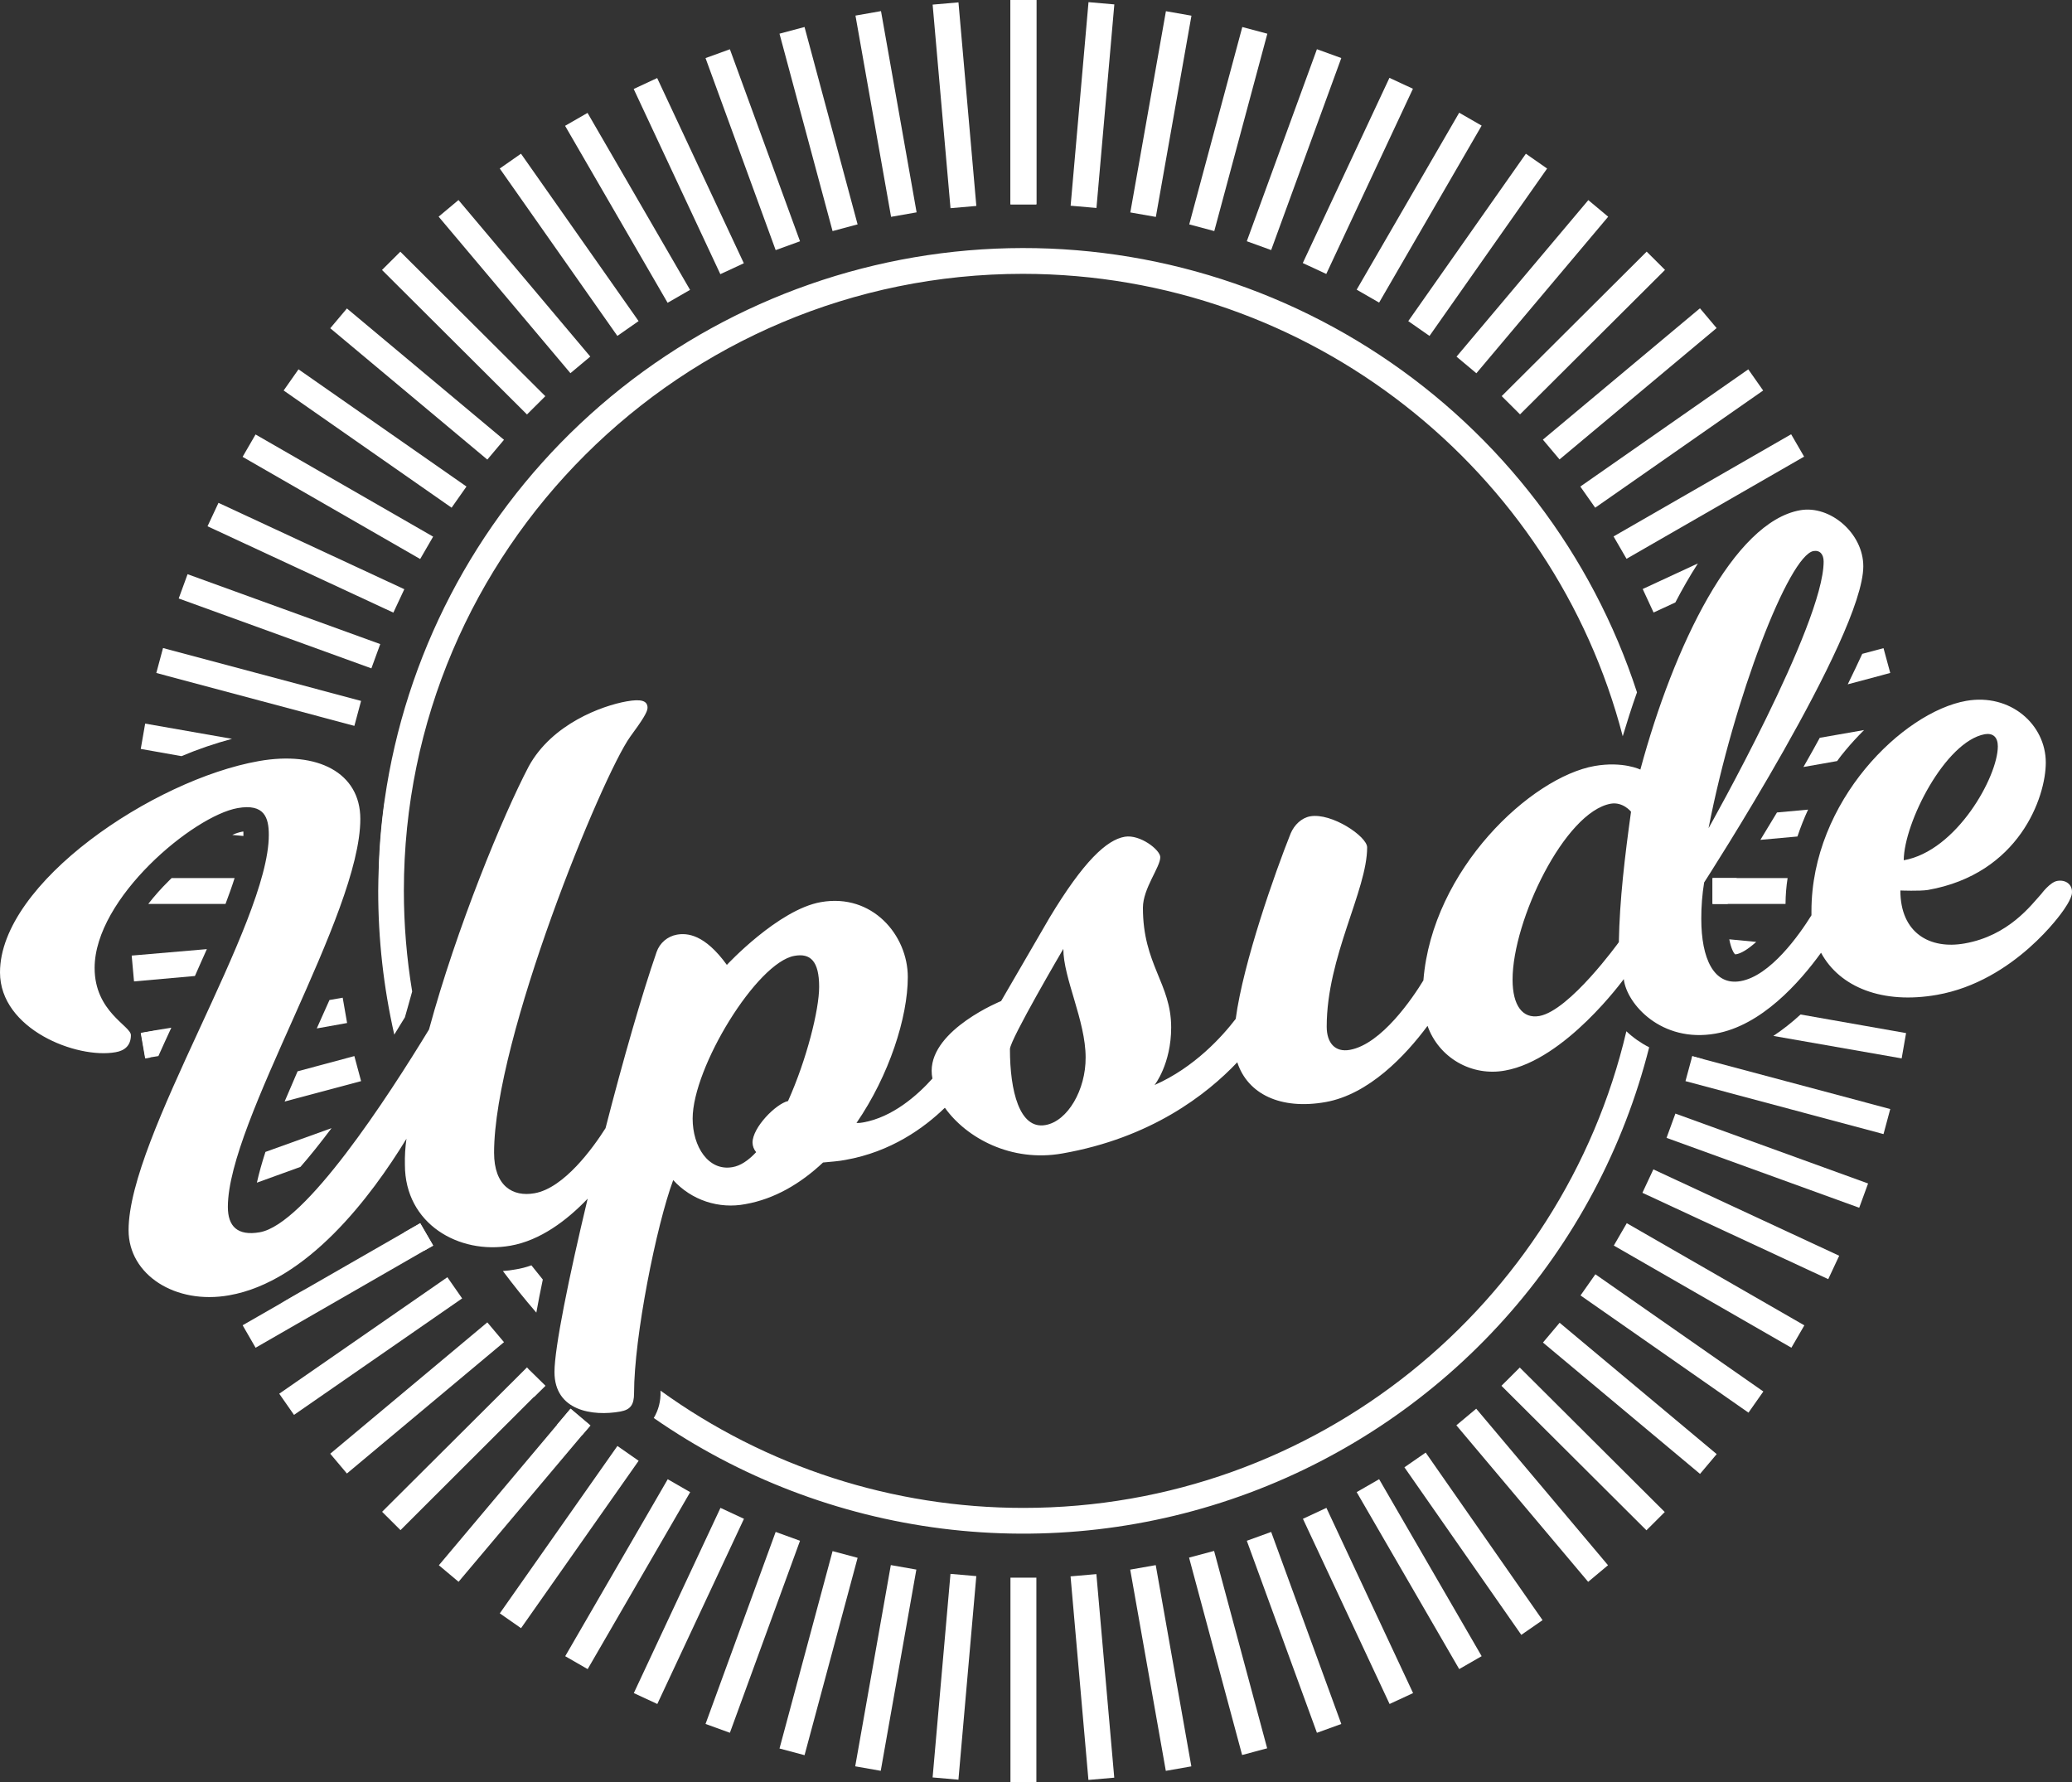 <svg width="400" height="344" viewBox="0 0 400 344" fill="none" xmlns="http://www.w3.org/2000/svg">
<rect x="0" y="0" width="400" height="344" fill="#333333" stroke="none"/>
<path d="M313.97 199.079C301.61 251.741 254.119 291.088 197.57 291.088C172.404 291.1 147.88 283.174 127.51 268.448V268.647C127.58 270.433 127.128 272.2 126.209 273.734C142.759 285.235 161.865 292.56 181.883 295.08C201.901 297.6 222.234 295.239 241.134 288.2C260.035 281.162 276.938 269.656 290.392 254.671C303.846 239.686 313.449 221.67 318.374 202.171C316.765 201.356 315.282 200.315 313.97 199.079ZM313.27 142.128C314.02 139.635 314.921 136.742 316.022 133.65C307.328 106.989 289.834 84.046 266.388 68.556C242.942 53.065 214.925 45.94 186.897 48.339C158.869 50.738 132.482 62.521 112.031 81.77C91.579 101.018 78.268 126.598 74.264 154.346C73.628 158.759 73.244 163.205 73.113 167.661C73.063 169.108 73.013 170.554 73.013 171.95C73.006 181.296 74.046 190.612 76.116 199.727C76.766 198.63 77.467 197.533 78.167 196.386C78.618 194.741 79.118 193.095 79.569 191.399C78.501 184.971 77.966 178.466 77.967 171.95C77.967 106.272 131.563 52.862 197.47 52.862C253.118 52.912 299.958 90.862 313.27 142.128ZM99.486 245.059C98.692 245.208 97.89 245.308 97.084 245.358C99.135 248.101 101.287 250.794 103.539 253.387C103.89 251.342 104.34 249.198 104.79 247.004C104.04 246.106 103.339 245.159 102.588 244.261C101.582 244.626 100.543 244.893 99.486 245.059Z" fill="white"/>
<path d="M200.072 0H195.068V39.447H200.072V0Z" fill="white"/>
<path d="M185.032 0.458L180.046 0.892L183.496 40.189L188.482 39.755L185.032 0.458Z" fill="white"/>
<path d="M170.077 2.144L165.149 3.01L172.022 41.858L176.951 40.992L170.077 2.144Z" fill="white"/>
<path d="M155.315 5.213L150.481 6.504L160.726 44.607L165.56 43.316L155.315 5.213Z" fill="white"/>
<path d="M140.906 9.509L136.203 11.214L149.742 48.282L154.444 46.577L140.906 9.509Z" fill="white"/>
<path d="M126.868 15.068L122.333 17.175L139.061 52.926L143.597 50.819L126.868 15.068Z" fill="white"/>
<path d="M113.423 21.795L109.089 24.288L128.881 58.45L133.215 55.957L113.423 21.795Z" fill="white"/>
<path d="M100.576 29.672L96.477 32.532L119.181 64.845L123.28 61.985L100.576 29.672Z" fill="white"/>
<path d="M88.51 38.617L84.677 41.823L110.121 72.041L113.954 68.835L88.51 38.617Z" fill="white"/>
<path d="M77.284 48.589L73.745 52.115L101.735 80.009L105.274 76.482L77.284 48.589Z" fill="white"/>
<path d="M66.972 59.544L63.755 63.364L94.078 88.72L97.295 84.9L66.972 59.544Z" fill="white"/>
<path d="M57.627 71.296L54.757 75.381L87.182 98.007L90.052 93.922L57.627 71.296Z" fill="white"/>
<path d="M49.336 83.872L46.834 88.191L81.115 107.914L83.617 103.595L49.336 83.872Z" fill="white"/>
<path d="M42.179 97.071L40.064 101.591L75.939 118.262L78.054 113.742L42.179 97.071Z" fill="white"/>
<path d="M36.211 110.845L34.499 115.531L71.696 129.022L73.407 124.336L36.211 110.845Z" fill="white"/>
<path d="M31.471 125.096L30.176 129.913L68.412 140.123L69.707 135.306L31.471 125.096Z" fill="white"/>
<path d="M44.788 142.627C41.463 143.517 38.202 144.633 35.03 145.968L27.173 144.572L28.024 139.685L44.788 142.627Z" fill="white"/>
<path d="M46.99 160.829V161.378L44.839 161.178C45.476 160.879 46.148 160.661 46.84 160.53H46.99V160.829Z" fill="white"/>
<path d="M45.289 169.507C44.789 171.102 44.188 172.748 43.538 174.493H28.625C29.828 172.947 31.132 171.481 32.528 170.105L33.129 169.507H45.289Z" fill="white"/>
<path d="M39.934 183.221C39.184 184.916 38.383 186.662 37.632 188.407L25.872 189.454L25.422 184.467L39.934 183.221Z" fill="white"/>
<path d="M33.078 198.381C32.228 200.226 31.377 202.071 30.576 203.867L29.025 204.116L28.074 204.266L27.223 199.378L30.376 198.83L33.078 198.381Z" fill="white"/>
<path d="M67.008 197.483L61.153 198.531C61.953 196.685 62.804 194.89 63.605 193.045L66.157 192.596L67.008 197.483Z" fill="white"/>
<path d="M69.71 208.704L54.947 212.644C55.748 210.749 56.599 208.804 57.449 206.809L68.409 203.867L69.71 208.704Z" fill="white"/>
<path d="M64.005 217.78C61.753 220.772 59.752 223.266 58 225.261L49.593 228.303C49.993 226.507 50.544 224.513 51.244 222.368L64.005 217.78Z" fill="white"/>
<path d="M83.622 240.421L81.921 241.418L49.343 260.169L46.84 255.831L54.047 251.692L59.051 248.799L78.067 237.878L81.12 236.132L83.622 240.421Z" fill="white"/>
<path d="M86.365 246.557L53.906 269.042L56.758 273.131L89.217 250.646L86.365 246.557Z" fill="white"/>
<path d="M94.076 255.273L63.753 280.629L66.97 284.449L97.293 259.093L94.076 255.273Z" fill="white"/>
<path d="M105.291 267.5L103.089 269.645L77.317 295.377L73.763 291.837L101.738 263.959L102.138 264.408L105.291 267.5Z" fill="white"/>
<path d="M113.998 275.18L112.397 277.025L88.526 305.351L84.723 302.159L107.543 275.03L110.145 271.938L113.998 275.18Z" fill="white"/>
<path d="M119.191 279.132L96.487 311.445L100.586 314.305L123.29 281.992L119.191 279.132Z" fill="white"/>
<path d="M128.907 285.553L109.115 319.715L113.448 322.209L133.24 288.047L128.907 285.553Z" fill="white"/>
<path d="M139.087 291.083L122.358 326.834L126.894 328.941L143.623 293.19L139.087 291.083Z" fill="white"/>
<path d="M149.742 295.725L136.203 332.793L140.906 334.498L154.444 297.43L149.742 295.725Z" fill="white"/>
<path d="M160.729 299.43L150.484 337.533L155.318 338.823L165.563 300.721L160.729 299.43Z" fill="white"/>
<path d="M171.974 302.127L165.1 340.974L170.028 341.84L176.902 302.993L171.974 302.127Z" fill="white"/>
<path d="M183.491 303.822L180.041 343.119L185.026 343.553L188.476 304.256L183.491 303.822Z" fill="white"/>
<path d="M200.072 304.553H195.068V344H200.072V304.553Z" fill="white"/>
<path d="M211.656 303.868L206.671 304.303L210.121 343.599L215.106 343.165L211.656 303.868Z" fill="white"/>
<path d="M223.115 302.135L218.187 303.001L225.061 341.848L229.989 340.982L223.115 302.135Z" fill="white"/>
<path d="M234.381 299.393L229.547 300.684L239.792 338.787L244.626 337.496L234.381 299.393Z" fill="white"/>
<path d="M245.399 295.728L240.697 297.434L254.235 334.502L258.938 332.796L245.399 295.728Z" fill="white"/>
<path d="M256.065 291.084L251.53 293.191L268.259 328.942L272.794 326.835L256.065 291.084Z" fill="white"/>
<path d="M266.241 285.547L261.907 288.041L281.699 322.203L286.033 319.709L266.241 285.547Z" fill="white"/>
<path d="M275.228 280.408L271.124 283.251L293.687 315.597L297.79 312.755L275.228 280.408Z" fill="white"/>
<path d="M284.984 271.937L281.15 275.143L306.594 305.361L310.428 302.155L284.984 271.937Z" fill="white"/>
<path d="M293.393 263.992L289.855 267.519L317.845 295.412L321.383 291.886L293.393 263.992Z" fill="white"/>
<path d="M301.085 255.348L297.868 259.168L328.191 284.524L331.408 280.704L301.085 255.348Z" fill="white"/>
<path d="M307.989 245.989L305.119 250.074L337.544 272.7L340.414 268.615L307.989 245.989Z" fill="white"/>
<path d="M314.049 236.125L311.547 240.444L345.828 260.167L348.33 255.848L314.049 236.125Z" fill="white"/>
<path d="M319.181 225.74L317.066 230.26L352.942 246.93L355.057 242.411L319.181 225.74Z" fill="white"/>
<path d="M323.437 214.969L321.725 219.655L358.922 233.147L360.634 228.461L323.437 214.969Z" fill="white"/>
<path d="M364.914 214.09L363.613 218.927L325.38 208.704L326.531 204.465L326.681 203.867L329.033 204.515L364.914 214.09Z" fill="white"/>
<path d="M367.967 199.428L367.116 204.315L342.345 199.977C344.203 198.737 345.959 197.353 347.599 195.838L367.967 199.428Z" fill="white"/>
<path d="M339.042 181.824C337.441 183.271 336.089 184.068 335.139 184.218H334.938C334.688 183.969 334.188 183.121 333.837 181.326L339.042 181.824Z" fill="white"/>
<path d="M345.097 169.507C344.839 171.157 344.706 172.824 344.697 174.493H330.635V169.507H345.097Z" fill="white"/>
<path d="M349.05 156.291C348.272 157.981 347.587 159.713 346.999 161.478L339.843 162.126C340.843 160.48 341.894 158.735 343.045 156.84L349.05 156.291Z" fill="white"/>
<path d="M359.86 140.931C358.609 142.178 357.358 143.524 356.207 144.921C355.656 145.569 355.156 146.217 354.656 146.916L348.15 148.063L348.75 147.015C349.651 145.42 350.502 143.923 351.303 142.427L359.86 140.931Z" fill="white"/>
<path d="M364.914 129.91L356.707 132.104C357.758 129.96 358.709 127.965 359.509 126.22L363.613 125.123L364.914 129.91Z" fill="white"/>
<path d="M327.782 108.765C326.231 111.159 324.78 113.703 323.428 116.296L319.225 118.241L317.123 113.703L327.782 108.765Z" fill="white"/>
<path d="M345.78 83.831L311.499 103.554L314.001 107.873L348.282 88.149L345.78 83.831Z" fill="white"/>
<path d="M337.506 71.299L305.08 93.925L307.951 98.01L340.376 75.385L337.506 71.299Z" fill="white"/>
<path d="M328.176 59.512L297.853 84.868L301.069 88.688L331.392 63.332L328.176 59.512Z" fill="white"/>
<path d="M317.892 48.573L289.902 76.466L293.441 79.993L321.431 52.1L317.892 48.573Z" fill="white"/>
<path d="M306.626 38.63L281.181 68.848L285.015 72.054L310.459 41.836L306.626 38.63Z" fill="white"/>
<path d="M294.57 29.676L271.866 61.989L275.965 64.849L298.67 32.536L294.57 29.676Z" fill="white"/>
<path d="M281.697 21.759L261.905 55.92L266.239 58.414L286.031 24.252L281.697 21.759Z" fill="white"/>
<path d="M268.231 15.027L251.502 50.778L256.037 52.885L272.766 17.134L268.231 15.027Z" fill="white"/>
<path d="M254.233 9.5L240.695 46.568L245.397 48.273L258.936 11.206L254.233 9.5Z" fill="white"/>
<path d="M239.827 5.216L229.582 43.319L234.416 44.609L244.661 6.507L239.827 5.216Z" fill="white"/>
<path d="M225.082 2.161L218.208 41.008L223.137 41.874L230.01 3.027L225.082 2.161Z" fill="white"/>
<path d="M210.136 0.415L206.686 39.712L211.671 40.146L215.121 0.85L210.136 0.415Z" fill="white"/>
<path d="M200.072 0H195.068V39.447H200.072V0Z" fill="white"/>
<path d="M30.326 198.88L27.173 199.428L28.024 204.315L28.975 204.166C29.913 202.784 30.403 201.147 30.376 199.478C30.335 199.281 30.318 199.08 30.326 198.88ZM54.047 251.692C55.773 250.832 57.445 249.866 59.051 248.799L54.047 251.692ZM74.314 154.396C73.678 158.809 73.294 163.255 73.163 167.711C74.076 164.478 74.581 161.145 74.664 157.787C74.63 156.65 74.513 155.517 74.314 154.396ZM81.12 236.132L78.067 237.878C79.215 239.197 80.508 240.385 81.921 241.418L83.622 240.471L81.12 236.132ZM110.145 271.939L107.543 275.03C109.026 275.982 110.671 276.658 112.397 277.025L113.948 275.18L110.145 271.939ZM102.138 264.558C102.105 266.316 102.429 268.063 103.089 269.694L105.241 267.55L102.138 264.458V264.558ZM330.585 169.507V174.493H333.537C333.587 173.596 333.687 172.698 333.787 171.85C334.138 171.302 334.638 170.504 335.289 169.507H330.585ZM326.581 204.515C327.082 204.565 327.582 204.565 328.082 204.565H329.083L326.731 203.916L326.581 204.515Z" fill="white"/>
<path d="M397.142 170.055C395.741 170.304 394.089 172.549 394.089 172.549C392.138 174.693 387.784 180.627 379.277 182.124C372.571 183.32 366.866 180.129 366.866 171.9C366.866 171.9 370.619 172.05 372.17 171.801C389.786 168.709 394.94 153.897 394.94 147.215C394.94 139.834 388.084 133.8 379.577 135.296C367.416 137.44 349.701 154.596 349.701 175.89V176.688C347.399 180.378 341.794 188.407 335.989 189.404C330.835 190.302 328.433 185.016 328.433 177.386C328.423 175.031 328.607 172.679 328.983 170.354C328.983 170.354 359.71 122.779 359.71 109.314C359.71 102.931 353.304 97.495 347.549 98.492C334.688 100.736 323.128 124.624 316.673 148.561C316.673 148.561 313.32 146.916 307.865 147.863C295.605 150.008 276.488 167.811 274.787 189.255C272.785 192.546 266.73 201.573 260.574 202.67C257.772 203.168 256.121 201.373 256.121 198.182C256.121 184.667 263.927 171.9 263.927 163.572C263.927 161.478 257.071 156.84 252.918 157.588C251.266 157.887 249.865 159.233 249.165 160.879C246.212 168.26 240.007 185.764 238.555 196.685C236.003 200.027 230.599 206.061 222.892 209.452C222.892 209.452 226.095 205.413 226.095 198.331C226.095 189.853 220.64 186.213 220.64 175.242C220.64 171.501 223.993 167.412 223.993 165.467C223.993 164.071 220.089 161.029 217.137 161.527C213.634 162.126 209.18 166.265 202.624 177.137L193.266 193.244C193.266 193.244 179.855 198.68 179.855 206.709C179.855 207.212 179.906 207.713 180.005 208.205C177.102 211.447 172.298 215.686 166.593 216.683C166.182 216.766 165.762 216.799 165.342 216.783C171.648 207.607 175.251 196.386 175.251 188.607C175.251 180.528 168.395 172.399 158.486 174.144C150.229 175.591 140.321 186.263 140.321 186.263C136.017 180.328 132.664 180.079 130.663 180.428C129.773 180.59 128.943 180.985 128.257 181.572C127.571 182.159 127.054 182.917 126.759 183.769C123.907 191.998 120.254 204.714 116.901 217.78C114.499 221.57 108.894 229.35 103.189 230.347C98.985 231.095 95.382 228.951 95.382 222.518C95.382 200.525 116.2 149.858 121.655 142.228C124.007 139.036 125.008 137.44 125.008 136.643C125.008 135.246 123.757 134.897 120.954 135.396C116.2 136.244 106.592 139.734 102.088 147.913C97.084 157.438 88.126 179.181 82.821 198.73C74.865 211.796 58.951 236.332 50.143 237.878C45.84 238.626 43.988 236.731 43.988 232.99C43.988 216.434 69.56 176.588 69.56 158.086C69.56 149.16 61.303 144.921 49.993 146.916C29.625 150.506 0 170.454 0 187.709C0 198.68 14.813 204.465 22.319 203.119C24.121 202.819 25.272 201.772 25.272 199.827C25.272 198.032 18.266 195.339 18.266 186.861C18.266 173.347 37.382 157.488 45.889 155.992C51.044 155.094 51.895 157.837 51.895 161.178C51.895 178.284 24.821 219.376 24.821 237.479C24.821 246.106 33.879 251.891 44.238 250.046C59.301 247.403 71.612 231.046 78.468 219.825C78.228 221.493 78.128 223.177 78.167 224.862C78.167 236.282 88.626 242.216 98.535 240.471C104.29 239.473 109.444 235.584 113.448 231.395C109.795 246.655 107.042 260.219 107.042 264.857C107.042 272.387 114.449 273.435 119.753 272.487C121.705 272.138 122.405 271.191 122.405 268.946C122.405 258.075 126.709 236.581 129.962 227.804C131.691 229.711 133.885 231.14 136.331 231.953C138.777 232.765 141.393 232.934 143.924 232.442C149.529 231.445 154.533 228.502 158.887 224.413C160.438 224.263 161.939 224.164 163.191 223.914C171.998 222.368 178.404 217.73 182.407 213.841C186.561 219.675 195.218 224.413 205.077 222.667C222.191 219.675 232.951 211.297 238.856 205.064C240.857 211.197 247.213 214.289 255.92 212.743C264.278 211.247 271.334 203.767 275.587 198.032C276.638 201.012 278.724 203.52 281.468 205.102C284.212 206.684 287.433 207.237 290.55 206.659C302.16 204.615 313.47 189.006 313.47 189.006C314.02 193.793 320.726 201.373 331.185 199.528C340.043 197.982 347.399 189.654 351.553 183.919C355.156 190.601 363.463 193.893 373.922 192.048C388.985 189.404 398.193 175.94 398.193 175.94C398.193 175.94 399.994 173.546 399.994 172.299C400.094 170.803 398.843 169.756 397.142 170.055ZM383.18 141.729C384.731 141.48 385.682 142.278 385.682 144.073C385.682 149.908 377.725 164.27 367.516 166.066C367.566 158.834 375.523 143.126 383.18 141.729ZM350.101 106.372C351.353 106.172 352.053 107.02 352.053 108.416C352.053 120.535 329.834 159.882 329.834 159.882C334.738 134.698 345.347 107.219 350.101 106.372ZM152.131 212.544C149.779 213.093 145.275 217.631 145.275 220.573C145.293 221.249 145.54 221.9 145.976 222.418C144.424 224.064 142.923 225.061 141.372 225.311C136.768 226.108 133.715 221.371 133.715 215.935C133.715 206.061 146.126 185.764 153.382 184.517C156.435 183.969 158.136 185.515 158.136 190.502C158.136 194.94 155.734 204.515 152.131 212.544ZM201.824 217.182C196.819 218.079 194.968 210.599 194.968 202.52C194.968 200.725 205.277 183.171 205.277 183.171C205.277 188.856 209.58 197.035 209.58 204.116C209.63 210.35 206.127 216.434 201.824 217.182ZM312.519 181.874C312.519 181.874 303.011 195.09 297.156 196.137C293.953 196.685 292.001 194.142 292.001 189.105C292.001 177.685 302.06 156.74 310.968 155.144C313.32 154.745 314.871 156.69 314.871 156.69C313.67 165.367 312.669 173.646 312.519 181.874Z" fill="white"/>
</svg>
